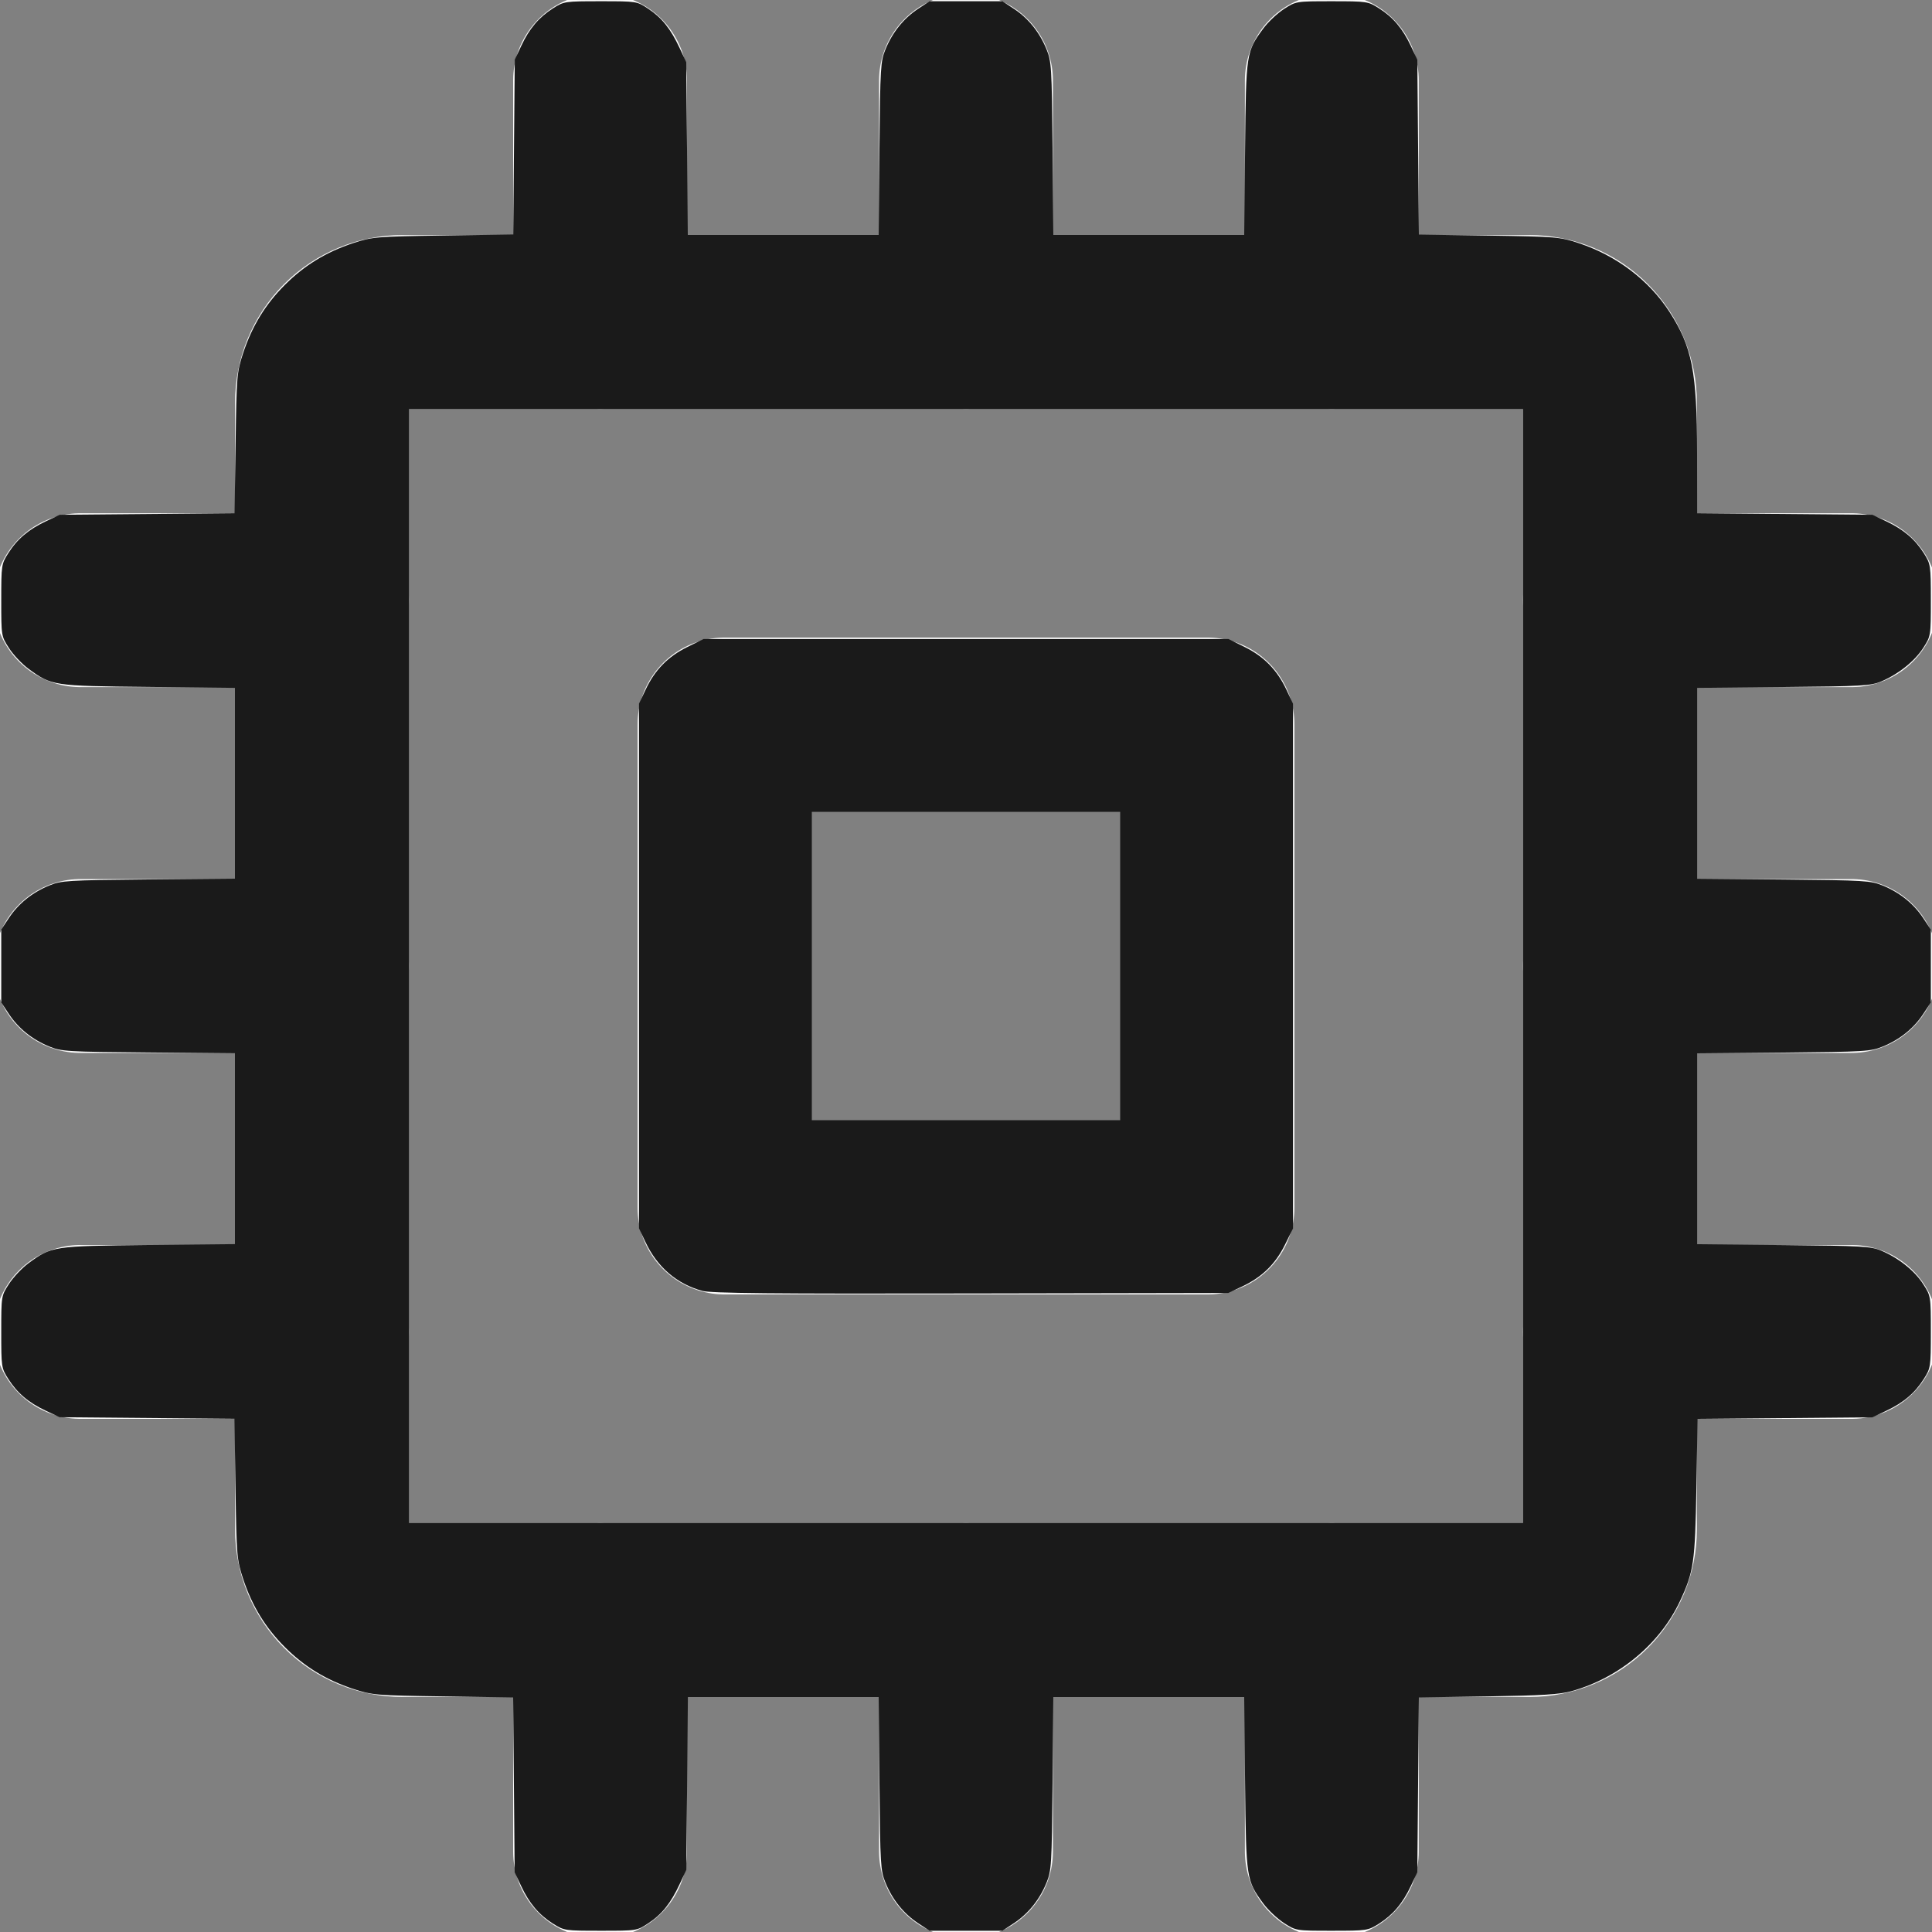 <?xml version="1.0" encoding="UTF-8" standalone="no"?>
<svg
   width="20"
   height="20"
   viewBox="0 0 20 20"
   fill="none"
   version="1.1"
   id="svg14"
   sodipodi:docname="chip-blacksvg.svg"
   inkscape:version="1.3.2 (091e20e, 2023-11-25, custom)"
   xmlns:inkscape="http://www.inkscape.org/namespaces/inkscape"
   xmlns:sodipodi="http://sodipodi.sourceforge.net/DTD/sodipodi-0.dtd"
   xmlns="http://www.w3.org/2000/svg"
   xmlns:svg="http://www.w3.org/2000/svg">
  <rect x="0" y="0" width="20" height="20" fill="#808080" stroke="none"/>
  <sodipodi:namedview
     id="namedview14"
     pagecolor="#ffffff"
     bordercolor="#000000"
     borderopacity="0.25"
     inkscape:showpageshadow="2"
     inkscape:pageopacity="0.0"
     inkscape:pagecheckerboard="0"
     inkscape:deskcolor="#d1d1d1"
     inkscape:zoom="38.85"
     inkscape:cx="9.98713"
     inkscape:cy="10"
     inkscape:window-width="1920"
     inkscape:window-height="991"
     inkscape:window-x="-9"
     inkscape:window-y="-9"
     inkscape:window-maximized="1"
     inkscape:current-layer="svg14" />
  <g
     clip-path="url(#clip0_1213_1014)"
     id="g14">
    <path
       d="M15.833 3.333H4.166C3.945 3.333 3.733 3.421 3.577 3.577C3.421 3.734 3.333 3.946 3.333 4.167V15.833C3.333 16.054 3.421 16.266 3.577 16.423C3.733 16.579 3.945 16.667 4.166 16.667H15.833C16.054 16.667 16.266 16.579 16.422 16.423C16.578 16.266 16.666 16.054 16.666 15.833V4.167C16.666 3.946 16.578 3.734 16.422 3.577C16.266 3.421 16.054 3.333 15.833 3.333Z"
       stroke="#FAFAFA"
       stroke-width="1.8"
       stroke-linejoin="round"
       id="path1" />
    <path
       d="M12.5 7.5H7.5V12.5H12.5V7.5Z"
       stroke="#FAFAFA"
       stroke-width="1.8"
       stroke-linejoin="round"
       id="path2" />
    <path
       d="M6.212 0.833V3.333"
       stroke="#FAFAFA"
       stroke-width="1.8"
       stroke-linecap="round"
       stroke-linejoin="round"
       id="path3" />
    <path
       d="M6.212 16.667V19.167"
       stroke="#FAFAFA"
       stroke-width="1.8"
       stroke-linecap="round"
       stroke-linejoin="round"
       id="path4" />
    <path
       d="M10 0.833V3.333"
       stroke="#FAFAFA"
       stroke-width="1.8"
       stroke-linecap="round"
       stroke-linejoin="round"
       id="path5" />
    <path
       d="M10 16.667V19.167"
       stroke="#FAFAFA"
       stroke-width="1.8"
       stroke-linecap="round"
       stroke-linejoin="round"
       id="path6" />
    <path
       d="M13.787 0.833V3.333"
       stroke="#FAFAFA"
       stroke-width="1.8"
       stroke-linecap="round"
       stroke-linejoin="round"
       id="path7" />
    <path
       d="M13.787 16.667V19.167"
       stroke="#FAFAFA"
       stroke-width="1.8"
       stroke-linecap="round"
       stroke-linejoin="round"
       id="path8" />
    <path
       d="M0.833 6.213H3.333"
       stroke="#FAFAFA"
       stroke-width="1.8"
       stroke-linecap="round"
       stroke-linejoin="round"
       id="path9" />
    <path
       d="M16.666 6.213H19.166"
       stroke="#FAFAFA"
       stroke-width="1.8"
       stroke-linecap="round"
       stroke-linejoin="round"
       id="path10" />
    <path
       d="M0.833 10H3.333"
       stroke="#FAFAFA"
       stroke-width="1.8"
       stroke-linecap="round"
       stroke-linejoin="round"
       id="path11" />
    <path
       d="M16.666 10H19.166"
       stroke="#FAFAFA"
       stroke-width="1.8"
       stroke-linecap="round"
       stroke-linejoin="round"
       id="path12" />
    <path
       d="M0.833 13.788H3.333"
       stroke="#FAFAFA"
       stroke-width="1.8"
       stroke-linecap="round"
       stroke-linejoin="round"
       id="path13" />
    <path
       d="M16.666 13.788H19.166"
       stroke="#FAFAFA"
       stroke-width="1.8"
       stroke-linecap="round"
       stroke-linejoin="round"
       id="path14" />
  </g>
  <defs
     id="defs14">
    <clipPath
       id="clip0_1213_1014">
      <rect
         width="20"
         height="20"
         fill="white"
         id="rect14" />
    </clipPath>
  </defs>
  <path
     style="fill:#1a1a1a;stroke-width:0.026"
     d="M 5.725,19.914 C 5.58,19.822 5.479,19.704 5.395,19.524 l -0.067,-0.142 -0.008,-0.905 -0.008,-0.905 -0.726,-0.011 C 3.886,17.551 3.854,17.548 3.655,17.483 3.375,17.39 3.151,17.253 2.949,17.051 2.747,16.849 2.61,16.625 2.517,16.345 2.452,16.146 2.449,16.114 2.438,15.413 l -0.011,-0.726 -0.905,-0.008 -0.905,-0.008 -0.142,-0.067 C 0.296,14.521 0.178,14.42 0.086,14.275 0.014,14.162 0.013,14.152 0.013,13.787 c 0,-0.372 4.09e-6,-0.372 0.08,-0.496 0.044,-0.068 0.135,-0.165 0.203,-0.215 0.239,-0.175 0.251,-0.177 1.242,-0.188 l 0.894,-0.009 v -0.988 -0.988 l -0.894,-0.008 C 0.694,10.888 0.636,10.885 0.509,10.833 0.334,10.761 0.191,10.646 0.092,10.497 L 0.013,10.377 V 10 9.623 L 0.092,9.503 C 0.191,9.354 0.334,9.239 0.509,9.167 0.636,9.115 0.694,9.112 1.538,9.104 l 0.894,-0.008 V 8.108 7.121 L 1.538,7.111 C 0.546,7.101 0.535,7.099 0.296,6.924 0.228,6.874 0.136,6.777 0.093,6.709 0.013,6.585 0.013,6.585 0.013,6.213 c 0,-0.365 0.002,-0.375 0.073,-0.487 0.092,-0.146 0.211,-0.246 0.39,-0.33 l 0.142,-0.067 0.905,-0.008 0.905,-0.008 0.011,-0.726 C 2.449,3.886 2.452,3.854 2.517,3.655 2.61,3.375 2.747,3.151 2.949,2.949 3.151,2.747 3.375,2.61 3.655,2.517 3.854,2.452 3.886,2.449 4.587,2.438 l 0.726,-0.011 0.008,-0.905 0.008,-0.905 0.067,-0.142 C 5.479,0.296 5.58,0.178 5.725,0.086 5.838,0.014 5.848,0.013 6.217,0.013 c 0.376,0 0.377,7.159e-5 0.494,0.078 0.14,0.093 0.23,0.205 0.324,0.405 l 0.069,0.148 0.008,0.894 0.008,0.894 h 0.988 0.988 l 0.008,-0.894 C 9.112,0.694 9.115,0.636 9.167,0.509 9.239,0.334 9.354,0.191 9.503,0.092 L 9.623,0.013 H 10 10.377 l 0.12,0.079 c 0.149,0.098 0.264,0.242 0.336,0.417 0.052,0.127 0.055,0.185 0.063,1.029 l 0.008,0.894 h 0.988 0.988 l 0.009,-0.894 c 0.01,-0.992 0.012,-1.003 0.188,-1.242 0.05,-0.068 0.147,-0.159 0.215,-0.203 0.124,-0.08 0.124,-0.08 0.496,-0.08 0.365,0 0.375,0.002 0.487,0.073 0.146,0.092 0.246,0.211 0.33,0.39 l 0.067,0.142 0.008,0.905 0.008,0.905 0.726,0.011 c 0.7,0.011 0.733,0.013 0.932,0.079 0.389,0.129 0.724,0.383 0.936,0.71 0.235,0.364 0.285,0.617 0.286,1.462 l 8.99e-4,0.623 0.907,0.008 0.907,0.008 0.142,0.067 c 0.18,0.085 0.298,0.185 0.39,0.33 0.071,0.113 0.073,0.123 0.073,0.487 0,0.372 -4e-6,0.372 -0.08,0.496 -0.088,0.136 -0.256,0.27 -0.435,0.346 -0.105,0.044 -0.203,0.05 -1.01,0.057 l -0.894,0.009 v 0.988 0.988 l 0.894,0.008 c 0.844,0.008 0.902,0.011 1.029,0.063 0.175,0.072 0.318,0.187 0.417,0.336 l 0.079,0.12 V 10 10.377 l -0.079,0.12 c -0.098,0.149 -0.242,0.264 -0.417,0.336 -0.127,0.052 -0.185,0.055 -1.029,0.063 l -0.894,0.008 v 0.988 0.988 l 0.894,0.009 c 0.808,0.008 0.906,0.013 1.01,0.057 0.179,0.075 0.348,0.209 0.435,0.346 0.08,0.124 0.08,0.124 0.08,0.496 0,0.365 -0.002,0.375 -0.073,0.487 -0.092,0.146 -0.211,0.246 -0.39,0.33 l -0.142,0.067 -0.905,0.008 -0.905,0.008 -0.012,0.713 c -0.013,0.771 -0.027,0.87 -0.171,1.176 -0.207,0.441 -0.632,0.794 -1.122,0.93 -0.121,0.034 -0.307,0.045 -0.867,0.054 l -0.713,0.011 -0.008,0.905 -0.008,0.905 -0.067,0.142 c -0.085,0.18 -0.185,0.298 -0.33,0.39 -0.113,0.071 -0.123,0.073 -0.487,0.073 -0.372,0 -0.372,-4e-6 -0.496,-0.08 -0.068,-0.044 -0.165,-0.135 -0.215,-0.203 -0.175,-0.239 -0.177,-0.251 -0.188,-1.242 l -0.009,-0.894 h -0.988 -0.988 l -0.008,0.894 c -0.008,0.844 -0.011,0.902 -0.063,1.029 -0.072,0.175 -0.187,0.318 -0.336,0.417 l -0.12,0.079 H 10 9.623 L 9.503,19.908 C 9.354,19.809 9.239,19.666 9.167,19.491 9.115,19.364 9.112,19.306 9.104,18.462 l -0.008,-0.894 H 8.108 7.121 l -0.008,0.894 -0.008,0.894 -0.069,0.148 c -0.094,0.2 -0.183,0.312 -0.324,0.405 -0.118,0.078 -0.118,0.078 -0.494,0.078 -0.369,0 -0.379,-0.001 -0.492,-0.073 z M 15.766,10 V 4.234 H 10 4.234 V 10 15.766 H 10 15.766 Z"
     id="path15" />
  <path
     style="fill:#1a1a1a;stroke-width:0.026"
     d="M 7.27,13.363 C 7.006,13.291 6.804,13.117 6.682,12.858 L 6.615,12.716 V 10 7.284 L 6.683,7.14 C 6.778,6.936 6.915,6.797 7.113,6.699 L 7.283,6.615 H 10 12.717 l 0.17,0.084 c 0.198,0.098 0.334,0.237 0.43,0.441 l 0.068,0.145 v 2.716 2.716 l -0.084,0.17 c -0.098,0.198 -0.237,0.334 -0.441,0.43 l -0.145,0.068 -2.664,0.005 c -2.057,0.004 -2.691,-0.002 -2.782,-0.027 z M 11.596,10 V 8.404 H 10 8.404 V 10 11.596 H 10 11.596 Z"
     id="path16" />
</svg>
